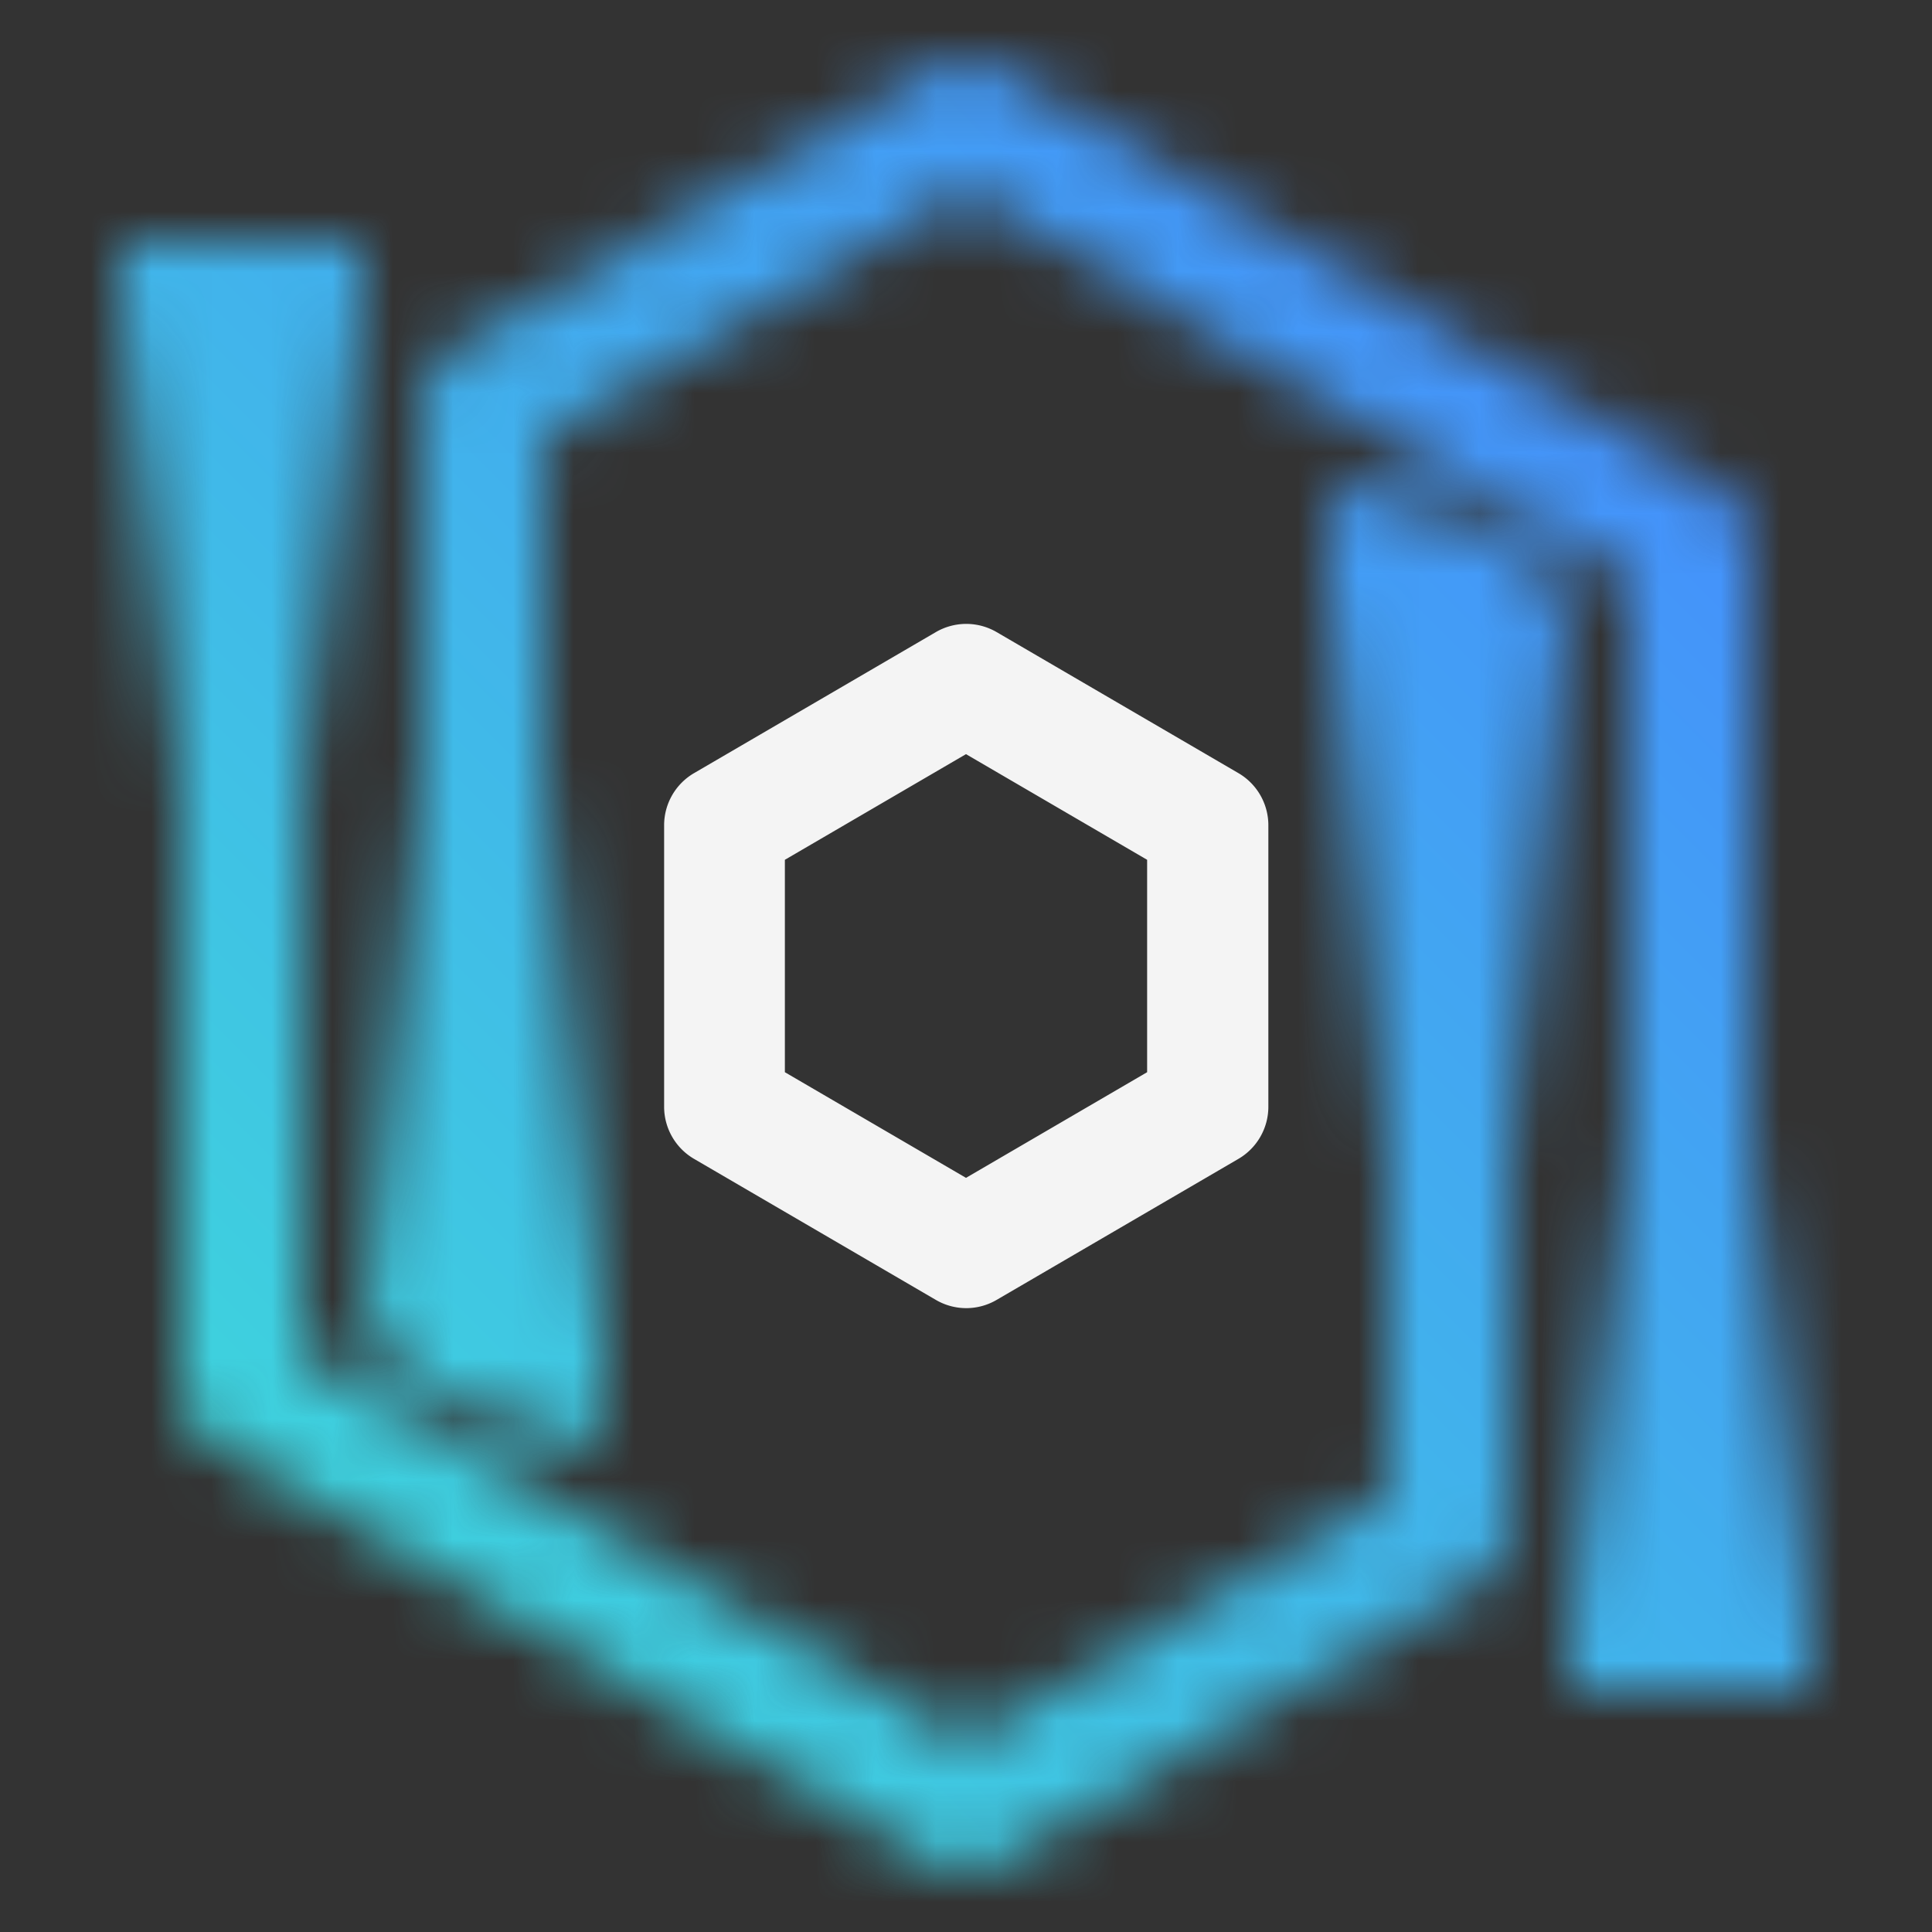 <svg xmlns="http://www.w3.org/2000/svg" xmlns:xlink="http://www.w3.org/1999/xlink" viewBox="0 0 32 32"><rect x="0" y="0" width="32" height="32" fill="#333333" stroke="none"/><defs><linearGradient id="cbpu5pe95a" x1="8" y1="24" x2="8" y2="8" gradientUnits="userSpaceOnUse"><stop offset=".1"/><stop offset=".7" stop-opacity="0"/></linearGradient><linearGradient id="3ialzj719c" x1="-4656" y1="-6698" x2="-4656" y2="-6714" gradientTransform="rotate(180 -2316 -3345)" xlink:href="#cbpu5pe95a"/><linearGradient id="o2rral4dnb" x1="28" y1="28" x2="28" y2="10" gradientUnits="userSpaceOnUse"><stop offset=".05"/><stop offset=".5" stop-opacity="0"/></linearGradient><linearGradient id="9qb5nfjyqd" x1="-4676" y1="-6692" x2="-4676" y2="-6710" gradientTransform="translate(4680 6714)" xlink:href="#o2rral4dnb"/><linearGradient id="uwh86sjjxf" y1="32" x2="32" gradientUnits="userSpaceOnUse"><stop offset=".1" stop-color="#3ddbd9"/><stop offset=".9" stop-color="#4589ff"/></linearGradient><mask id="mx4owyxsee" x="0" y="0" width="32" height="32" maskUnits="userSpaceOnUse"><path d="M16 31a1 1 0 0 1-.5-.136l-12-7A1 1 0 0 1 3 23V5h2v17.426l11 6.416 7-4.083V9h2v16.333a1 1 0 0 1-.5.864l-8 4.667A1 1 0 0 1 16 31z" fill="#fff"/><path d="M29 27h-2V9.574L16 3.158 9 7.241V23H7V6.667a1 1 0 0 1 .5-.867l8-4.667a1 1 0 0 1 1.008 0l12 7A1 1 0 0 1 29 9z" fill="#fff"/><path fill="url(#cbpu5pe95a)" d="M10 8H6v14l1 1 3 1V8z"/><path fill="url(#3ialzj719c)" d="M22 24h4V10l-1-1-3-1v16z"/><path fill="url(#o2rral4dnb)" d="M26 10h4v18h-4z"/><path transform="rotate(180 4 13)" fill="url(#9qb5nfjyqd)" d="M2 4h4v18H2z"/></mask></defs><g data-name="Layer 2"><g data-name="dark theme"><g mask="url(#mx4owyxsee)"><path fill="url(#uwh86sjjxf)" d="M0 0h32v32H0z"/></g><path d="M16 21.667a1 1 0 0 1-.5-.137l-4-2.333a1 1 0 0 1-.5-.864v-4.666a1 1 0 0 1 .5-.864l4-2.333a1 1 0 0 1 1.008 0l4 2.333a1 1 0 0 1 .5.864v4.666a1 1 0 0 1-.5.864l-4 2.333a1 1 0 0 1-.508.137zm-3-3.908 3 1.75 3-1.75v-3.518l-3-1.75-3 1.75z" fill="#f4f4f4"/></g></g></svg>
